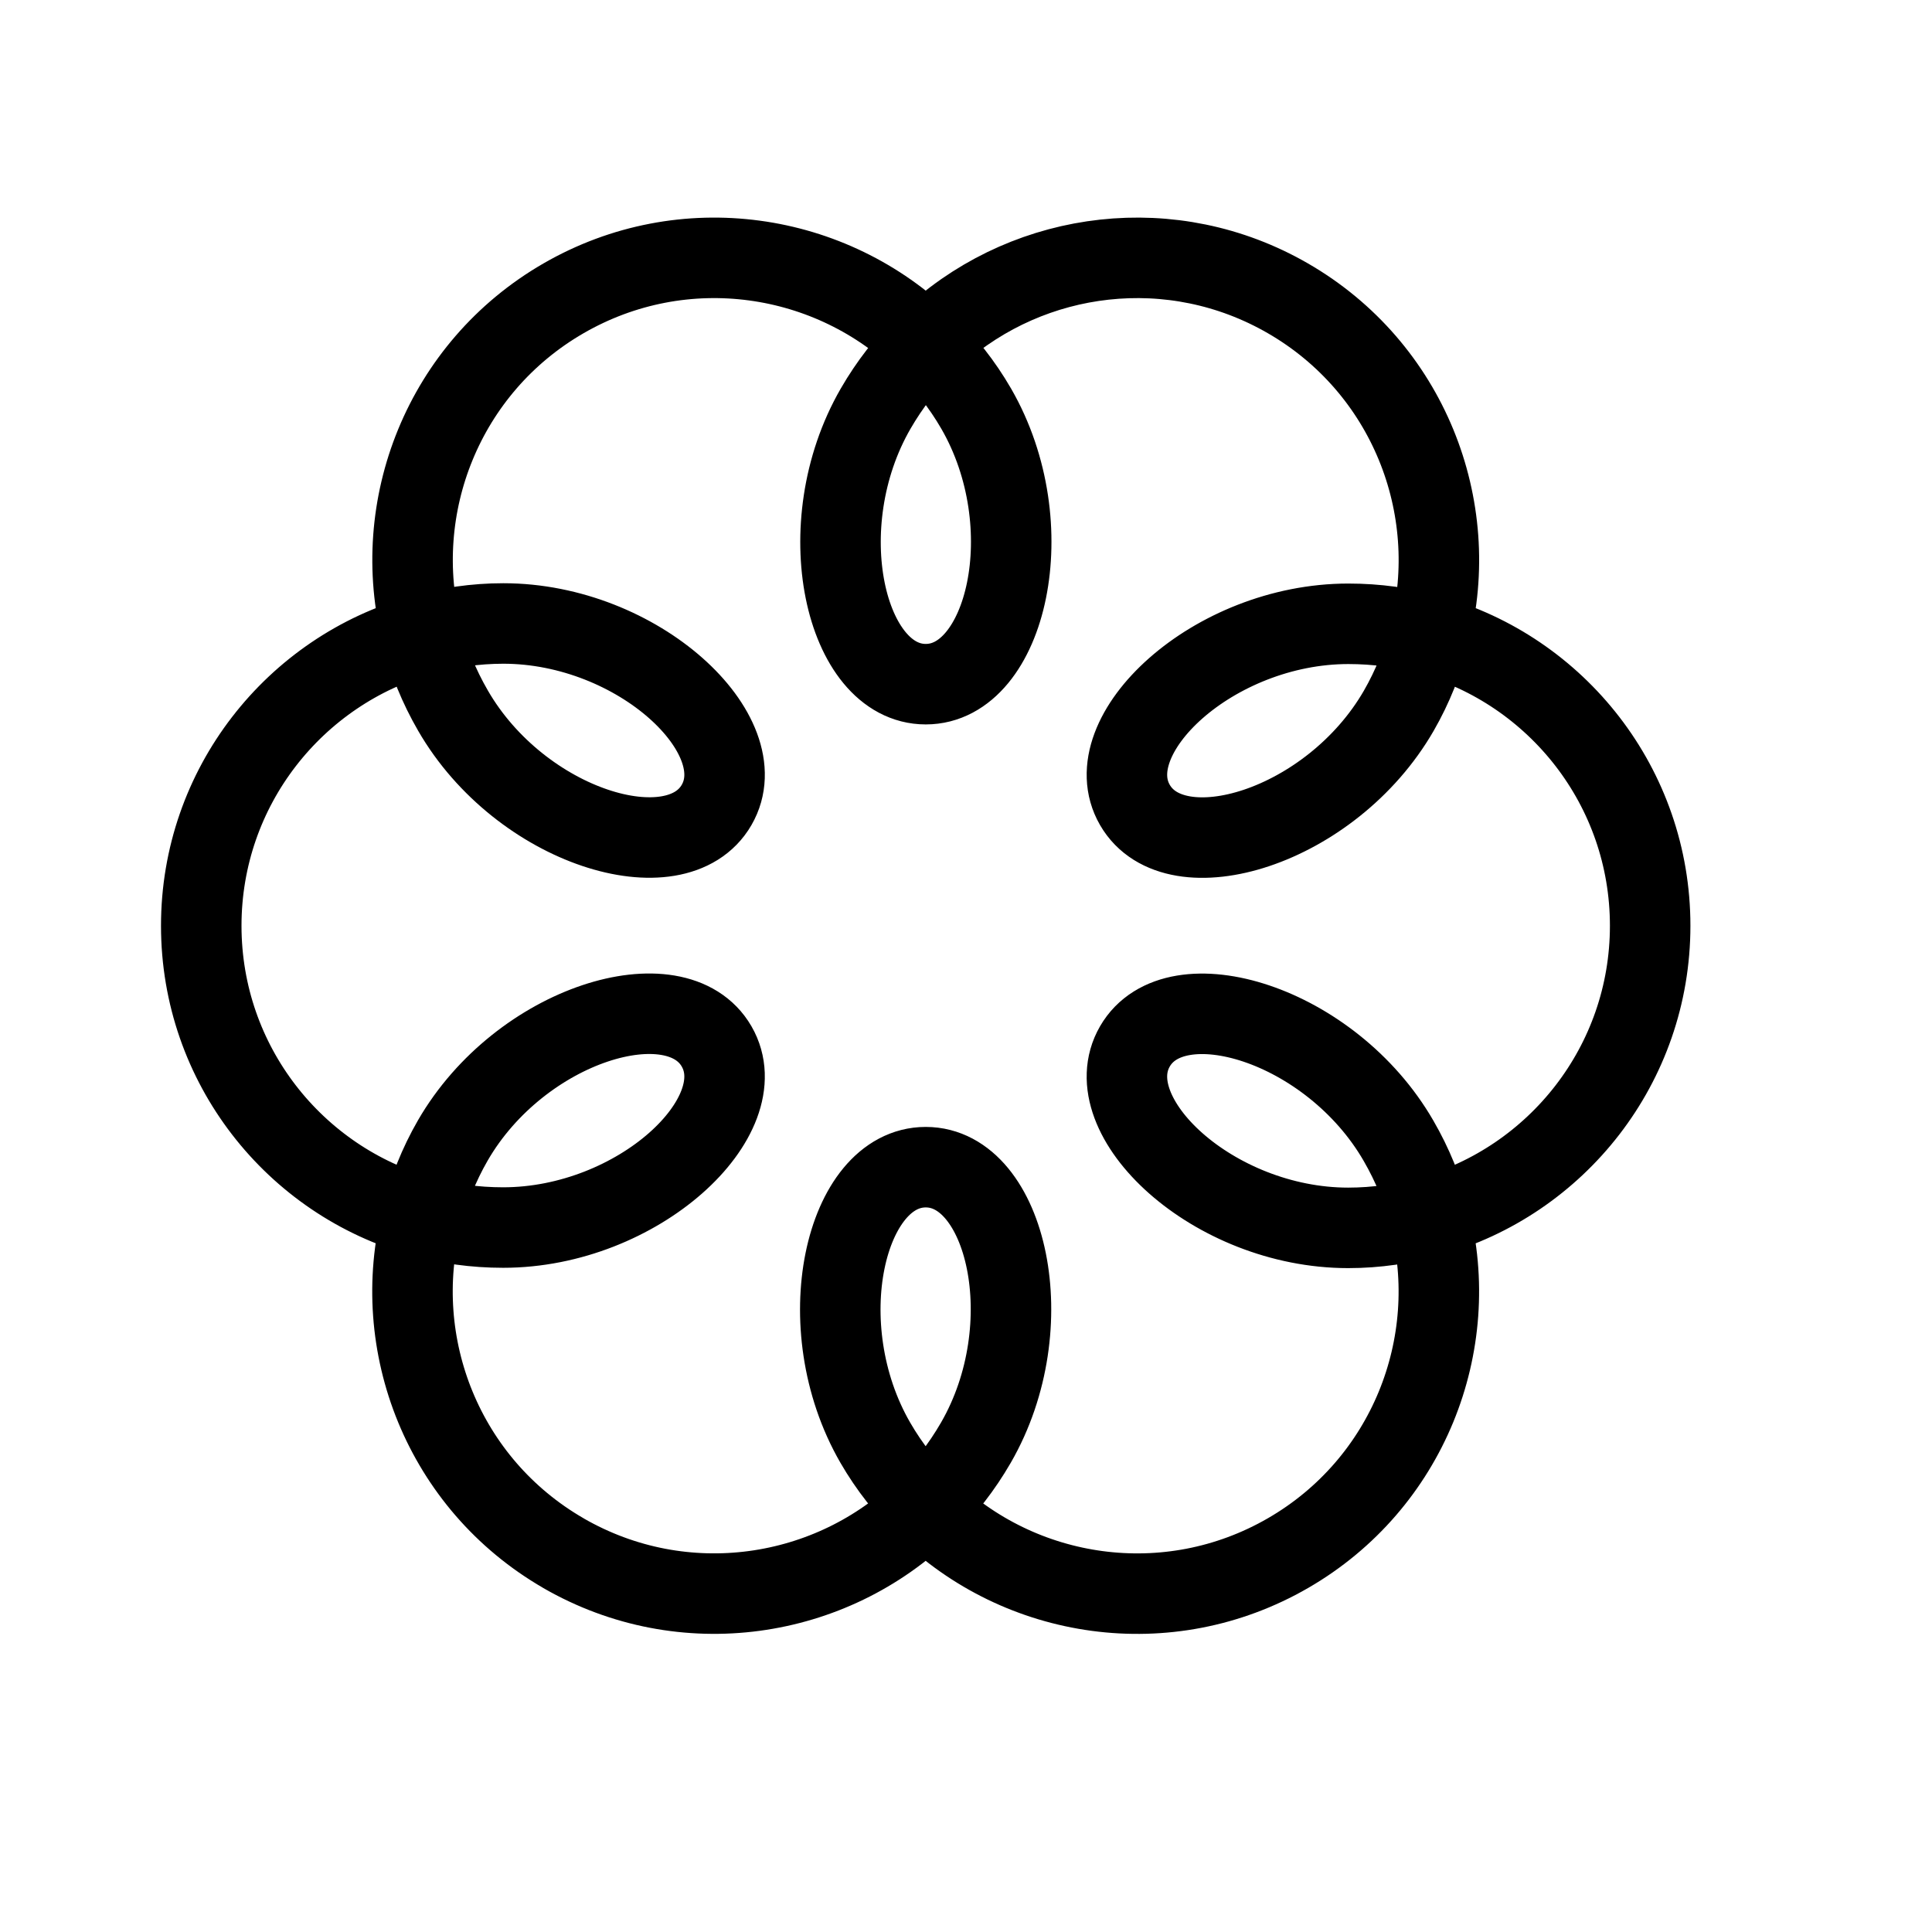 <svg height="24" viewBox="0 0 24 24" width="24" xmlns="http://www.w3.org/2000/svg"><path d="m7 19.294c-1.492-.861-2.168-2.592-1.758-4.182-1.582-.439-2.742-1.89-2.742-3.612 0-1.722 1.161-3.173 2.743-3.613-.41-1.59.266-3.32 1.757-4.181 1.491-.861 3.328-.581 4.5.569l.135-.127c1.175-1.043 2.93-1.27 4.364-.442 1.491.861 2.167 2.591 1.758 4.181 1.581.44 2.742 1.891 2.742 3.613 0 1.722-1.161 3.173-2.743 3.613.41 1.589-.266 3.32-1.757 4.181-1.491.861-3.328.581-4.5-.569-1.172 1.15-3.009 1.429-4.5.569zm5.123-1.373c.839-1.454.377-3.422-.623-3.422s-1.466 1.968-.627 3.422c.175.303.389.572.627.804.238-.232.448-.501.623-.804zm-5.873-2.672c1.679 0 3.152-1.384 2.652-2.25s-2.437-.286-3.277 1.168c-.175.303-.3.623-.383.945.32.09.658.137 1.008.137zm-.623-6.422c.839 1.454 2.775 2.038 3.275 1.172s-.971-2.254-2.65-2.254c-.349 0-.69.051-1.01.141.082.322.21.639.385.941zm5.25-3.75c-.839 1.454-.377 3.422.623 3.422s1.466-1.968.627-3.422c-.175-.303-.389-.572-.627-.804-.238.232-.448.501-.623.804zm5.873 2.672c-1.679 0-3.152 1.384-2.652 2.25s2.437.286 3.277-1.168c.175-.303.3-.623.383-.945-.32-.09-.658-.137-1.008-.137zm.623 6.422c-.839-1.454-2.775-2.038-3.275-1.172s.971 2.254 2.65 2.254c.349 0 .69-.051 1.01-.141-.082-.322-.21-.639-.385-.941z" fill="none" stroke="#000" stroke-linecap="round" stroke-linejoin="round"/></svg>